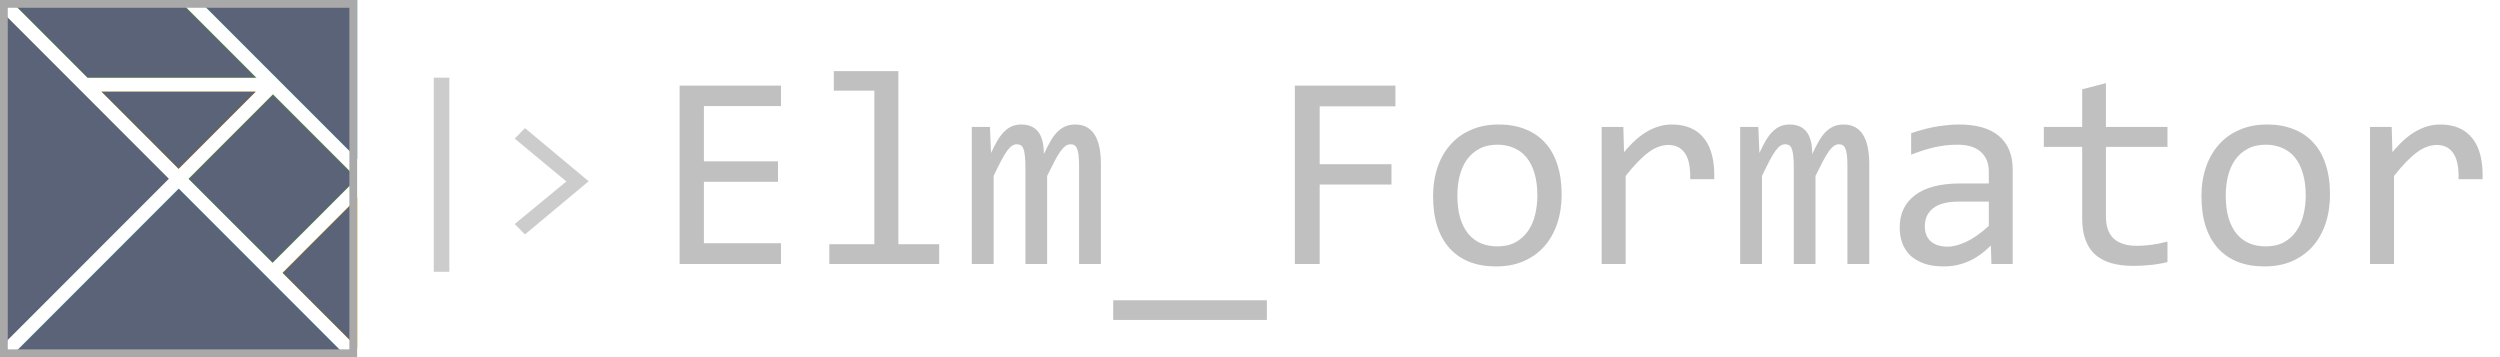 <svg width="322" height="46" viewBox="0 0 322 46" fill="none" xmlns="http://www.w3.org/2000/svg">
<path d="M57.873 35.005H55.872V10.005H57.873V35.005ZM66.296 17.854L67.615 16.499L75.818 23.347L67.615 30.195L66.296 28.852L72.949 23.372L66.296 17.854Z" fill="#CCCCCC"/>
<path d="M100.594 34H87.533V11.025H100.594V13.662H90.662V20.781H100.207V23.418H90.662V31.328H100.594V34ZM112.617 11.676H107.396V9.162H115.711V31.451H120.967V34H106.816V31.451H112.617V11.676ZM138.984 34V21.326C138.984 20.775 138.961 20.324 138.914 19.973C138.879 19.621 138.814 19.346 138.721 19.146C138.639 18.936 138.527 18.789 138.387 18.707C138.258 18.625 138.094 18.584 137.895 18.584C137.66 18.584 137.443 18.654 137.244 18.795C137.045 18.936 136.828 19.164 136.594 19.48C136.371 19.797 136.119 20.219 135.838 20.746C135.568 21.262 135.246 21.9 134.871 22.662V34H132.076V21.66C132.076 21.016 132.053 20.494 132.006 20.096C131.971 19.697 131.906 19.387 131.812 19.164C131.73 18.941 131.619 18.789 131.479 18.707C131.338 18.625 131.168 18.584 130.969 18.584C130.758 18.584 130.559 18.643 130.371 18.76C130.184 18.877 129.973 19.088 129.738 19.393C129.516 19.697 129.264 20.113 128.982 20.641C128.701 21.168 128.367 21.842 127.98 22.662V34H125.168V16.352H127.506L127.646 19.709C127.951 19.041 128.244 18.473 128.525 18.004C128.818 17.535 129.117 17.16 129.422 16.879C129.727 16.586 130.049 16.375 130.389 16.246C130.74 16.105 131.127 16.035 131.549 16.035C132.498 16.035 133.219 16.346 133.711 16.967C134.203 17.588 134.449 18.549 134.449 19.85C134.73 19.24 135.006 18.701 135.275 18.232C135.545 17.752 135.832 17.354 136.137 17.037C136.453 16.709 136.799 16.463 137.174 16.299C137.549 16.123 137.982 16.035 138.475 16.035C140.689 16.035 141.797 17.74 141.797 21.15V34H138.984ZM163.172 41.207H143.379V38.676H163.172V41.207ZM179.73 13.697H169.975V21.15H179.221V23.77H169.975V34H166.775V11.025H179.73V13.697ZM201.141 25.035C201.141 26.406 200.947 27.666 200.561 28.814C200.174 29.951 199.617 30.93 198.891 31.75C198.164 32.559 197.279 33.191 196.236 33.648C195.193 34.094 194.01 34.316 192.686 34.316C191.42 34.316 190.283 34.123 189.275 33.736C188.279 33.338 187.43 32.758 186.727 31.996C186.035 31.234 185.502 30.291 185.127 29.166C184.764 28.041 184.582 26.746 184.582 25.281C184.582 23.91 184.775 22.662 185.162 21.537C185.549 20.4 186.105 19.428 186.832 18.619C187.559 17.799 188.443 17.166 189.486 16.721C190.529 16.264 191.713 16.035 193.037 16.035C194.303 16.035 195.434 16.234 196.43 16.633C197.438 17.02 198.287 17.594 198.979 18.355C199.682 19.105 200.215 20.043 200.578 21.168C200.953 22.293 201.141 23.582 201.141 25.035ZM198.012 25.176C198.012 24.086 197.889 23.137 197.643 22.328C197.408 21.508 197.068 20.828 196.623 20.289C196.178 19.738 195.633 19.328 194.988 19.059C194.355 18.777 193.646 18.637 192.861 18.637C191.947 18.637 191.162 18.818 190.506 19.182C189.861 19.533 189.328 20.008 188.906 20.605C188.496 21.203 188.191 21.9 187.992 22.697C187.805 23.482 187.711 24.309 187.711 25.176C187.711 26.266 187.828 27.221 188.062 28.041C188.309 28.861 188.654 29.547 189.1 30.098C189.545 30.637 190.084 31.047 190.717 31.328C191.35 31.598 192.064 31.732 192.861 31.732C193.775 31.732 194.555 31.557 195.199 31.205C195.855 30.842 196.389 30.361 196.799 29.764C197.221 29.166 197.525 28.475 197.713 27.689C197.912 26.893 198.012 26.055 198.012 25.176ZM206.291 16.352H209.086L209.174 19.604C210.217 18.35 211.242 17.441 212.25 16.879C213.27 16.316 214.295 16.035 215.326 16.035C217.154 16.035 218.537 16.627 219.475 17.811C220.424 18.994 220.863 20.752 220.793 23.084H217.699C217.734 21.537 217.506 20.418 217.014 19.727C216.533 19.023 215.824 18.672 214.887 18.672C214.477 18.672 214.061 18.748 213.639 18.9C213.229 19.041 212.801 19.275 212.355 19.604C211.922 19.92 211.459 20.33 210.967 20.834C210.475 21.338 209.947 21.947 209.385 22.662V34H206.291V16.352ZM237.949 34V21.326C237.949 20.775 237.926 20.324 237.879 19.973C237.844 19.621 237.779 19.346 237.686 19.146C237.604 18.936 237.492 18.789 237.352 18.707C237.223 18.625 237.059 18.584 236.859 18.584C236.625 18.584 236.408 18.654 236.209 18.795C236.01 18.936 235.793 19.164 235.559 19.48C235.336 19.797 235.084 20.219 234.803 20.746C234.533 21.262 234.211 21.9 233.836 22.662V34H231.041V21.66C231.041 21.016 231.018 20.494 230.971 20.096C230.936 19.697 230.871 19.387 230.777 19.164C230.695 18.941 230.584 18.789 230.443 18.707C230.303 18.625 230.133 18.584 229.934 18.584C229.723 18.584 229.523 18.643 229.336 18.76C229.148 18.877 228.938 19.088 228.703 19.393C228.48 19.697 228.229 20.113 227.947 20.641C227.666 21.168 227.332 21.842 226.945 22.662V34H224.133V16.352H226.471L226.611 19.709C226.916 19.041 227.209 18.473 227.49 18.004C227.783 17.535 228.082 17.16 228.387 16.879C228.691 16.586 229.014 16.375 229.354 16.246C229.705 16.105 230.092 16.035 230.514 16.035C231.463 16.035 232.184 16.346 232.676 16.967C233.168 17.588 233.414 18.549 233.414 19.85C233.695 19.24 233.971 18.701 234.24 18.232C234.51 17.752 234.797 17.354 235.102 17.037C235.418 16.709 235.764 16.463 236.139 16.299C236.514 16.123 236.947 16.035 237.439 16.035C239.654 16.035 240.762 17.74 240.762 21.15V34H237.949ZM256.494 34L256.424 31.627C255.463 32.576 254.484 33.262 253.488 33.684C252.504 34.105 251.467 34.316 250.377 34.316C249.369 34.316 248.508 34.188 247.793 33.93C247.078 33.672 246.486 33.32 246.018 32.875C245.561 32.418 245.221 31.885 244.998 31.275C244.787 30.666 244.682 30.004 244.682 29.289C244.682 27.52 245.338 26.137 246.65 25.141C247.975 24.133 249.926 23.629 252.504 23.629H256.16V22.082C256.16 21.039 255.826 20.207 255.158 19.586C254.49 18.953 253.471 18.637 252.1 18.637C251.104 18.637 250.119 18.748 249.146 18.971C248.186 19.193 247.189 19.51 246.158 19.92V17.16C246.545 17.02 246.973 16.885 247.441 16.756C247.922 16.615 248.426 16.492 248.953 16.387C249.48 16.281 250.031 16.199 250.605 16.141C251.18 16.07 251.76 16.035 252.346 16.035C253.412 16.035 254.373 16.152 255.229 16.387C256.084 16.621 256.805 16.979 257.391 17.459C257.988 17.939 258.445 18.543 258.762 19.27C259.078 19.996 259.236 20.852 259.236 21.836V34H256.494ZM256.16 25.967H252.275C251.514 25.967 250.857 26.043 250.307 26.195C249.756 26.348 249.305 26.564 248.953 26.846C248.602 27.127 248.338 27.467 248.162 27.865C247.998 28.252 247.916 28.691 247.916 29.184C247.916 29.523 247.969 29.852 248.074 30.168C248.18 30.473 248.35 30.748 248.584 30.994C248.818 31.229 249.123 31.416 249.498 31.557C249.873 31.697 250.33 31.768 250.869 31.768C251.572 31.768 252.375 31.557 253.277 31.135C254.191 30.701 255.152 30.021 256.16 29.096V25.967ZM279.17 33.754C278.479 33.93 277.764 34.053 277.025 34.123C276.287 34.205 275.537 34.246 274.775 34.246C272.561 34.246 270.908 33.748 269.818 32.752C268.729 31.744 268.184 30.203 268.184 28.129V18.918H263.244V16.352H268.184V11.5L271.242 10.709V16.352H279.17V18.918H271.242V27.883C271.242 29.148 271.576 30.098 272.244 30.73C272.924 31.352 273.92 31.662 275.232 31.662C275.795 31.662 276.41 31.621 277.078 31.539C277.746 31.445 278.443 31.305 279.17 31.117V33.754ZM300.105 25.035C300.105 26.406 299.912 27.666 299.525 28.814C299.139 29.951 298.582 30.93 297.855 31.75C297.129 32.559 296.244 33.191 295.201 33.648C294.158 34.094 292.975 34.316 291.65 34.316C290.385 34.316 289.248 34.123 288.24 33.736C287.244 33.338 286.395 32.758 285.691 31.996C285 31.234 284.467 30.291 284.092 29.166C283.729 28.041 283.547 26.746 283.547 25.281C283.547 23.91 283.74 22.662 284.127 21.537C284.514 20.4 285.07 19.428 285.797 18.619C286.523 17.799 287.408 17.166 288.451 16.721C289.494 16.264 290.678 16.035 292.002 16.035C293.268 16.035 294.398 16.234 295.395 16.633C296.402 17.02 297.252 17.594 297.943 18.355C298.646 19.105 299.18 20.043 299.543 21.168C299.918 22.293 300.105 23.582 300.105 25.035ZM296.977 25.176C296.977 24.086 296.854 23.137 296.607 22.328C296.373 21.508 296.033 20.828 295.588 20.289C295.143 19.738 294.598 19.328 293.953 19.059C293.32 18.777 292.611 18.637 291.826 18.637C290.912 18.637 290.127 18.818 289.471 19.182C288.826 19.533 288.293 20.008 287.871 20.605C287.461 21.203 287.156 21.9 286.957 22.697C286.77 23.482 286.676 24.309 286.676 25.176C286.676 26.266 286.793 27.221 287.027 28.041C287.273 28.861 287.619 29.547 288.064 30.098C288.51 30.637 289.049 31.047 289.682 31.328C290.314 31.598 291.029 31.732 291.826 31.732C292.74 31.732 293.52 31.557 294.164 31.205C294.82 30.842 295.354 30.361 295.764 29.764C296.186 29.166 296.49 28.475 296.678 27.689C296.877 26.893 296.977 26.055 296.977 25.176ZM305.256 16.352H308.051L308.139 19.604C309.182 18.35 310.207 17.441 311.215 16.879C312.234 16.316 313.26 16.035 314.291 16.035C316.119 16.035 317.502 16.627 318.439 17.811C319.389 18.994 319.828 20.752 319.758 23.084H316.664C316.699 21.537 316.471 20.418 315.979 19.727C315.498 19.023 314.789 18.672 313.852 18.672C313.441 18.672 313.025 18.748 312.604 18.9C312.193 19.041 311.766 19.275 311.32 19.604C310.887 19.92 310.424 20.33 309.932 20.834C309.439 21.338 308.912 21.947 308.35 22.662V34H305.256V16.352Z" fill="#C0C0C0"/>
<g clip-path="url(#clip0_101_50)">
<path d="M23.011 21.762L32.957 11.81H13.066L23.011 21.762Z" fill="#F0AD00"/>
<path d="M1.262 0L11.28 10.024H33.056L23.038 0H1.262Z" fill="#7FD13B"/>
<path d="M45.999 22.975L35.161 12.13L24.273 23.024L35.112 33.869L45.999 22.975Z" fill="#7FD13B"/>
<path d="M46.022 20.472V0H25.563L46.022 20.472Z" fill="#60B5CC"/>
<path d="M21.749 23.025L0 1.263V44.787L21.749 23.025Z" fill="#5A6378"/>
<path d="M36.374 35.133L46.022 44.787V25.479L36.374 35.133Z" fill="#F0AD00"/>
<path d="M23.011 24.288L1.263 46.05H44.76L23.011 24.288Z" fill="#60B5CC"/>
<path d="M12.192 35.163L23.026 24.323L33.859 35.163L44.692 46.003H23.026H1.359L12.192 35.163Z" fill="#5A6378"/>
<path d="M29.694 28.428L24.309 23.039L29.732 17.613L35.155 12.187L40.553 17.588L45.95 22.989L40.54 28.402C37.565 31.38 35.119 33.816 35.105 33.816C35.091 33.816 32.656 31.391 29.694 28.428V28.428Z" fill="#5A6378"/>
<path d="M41.182 39.922L36.413 35.15L41.194 30.366L45.976 25.583V35.138C45.976 40.394 45.97 44.694 45.963 44.694C45.956 44.694 43.805 42.546 41.182 39.922H41.182Z" fill="#5A6378"/>
<path d="M35.784 10.198L25.618 0.025H35.797H45.976V10.198C45.976 15.793 45.97 20.37 45.963 20.37C45.956 20.37 41.376 15.793 35.784 10.198H35.784Z" fill="#5A6378"/>
<path d="M18.043 16.77L13.086 11.809H23H32.915L27.958 16.77C25.231 19.498 23.001 21.73 23 21.73C23 21.73 20.77 19.498 18.043 16.77V16.77Z" fill="#5A6378"/>
<path d="M6.291 5.011L1.309 0.025H12.155H23.001L27.983 5.011L32.965 9.996H22.119H11.274L6.291 5.011Z" fill="#5A6378"/>
</g>
<rect x="0.5" y="0.5" width="45" height="45" stroke="#A9A9A9"/>
<defs>
<clipPath id="clip0_101_50">
<rect width="46" height="46" fill="white"/>
</clipPath>
</defs>
</svg>
